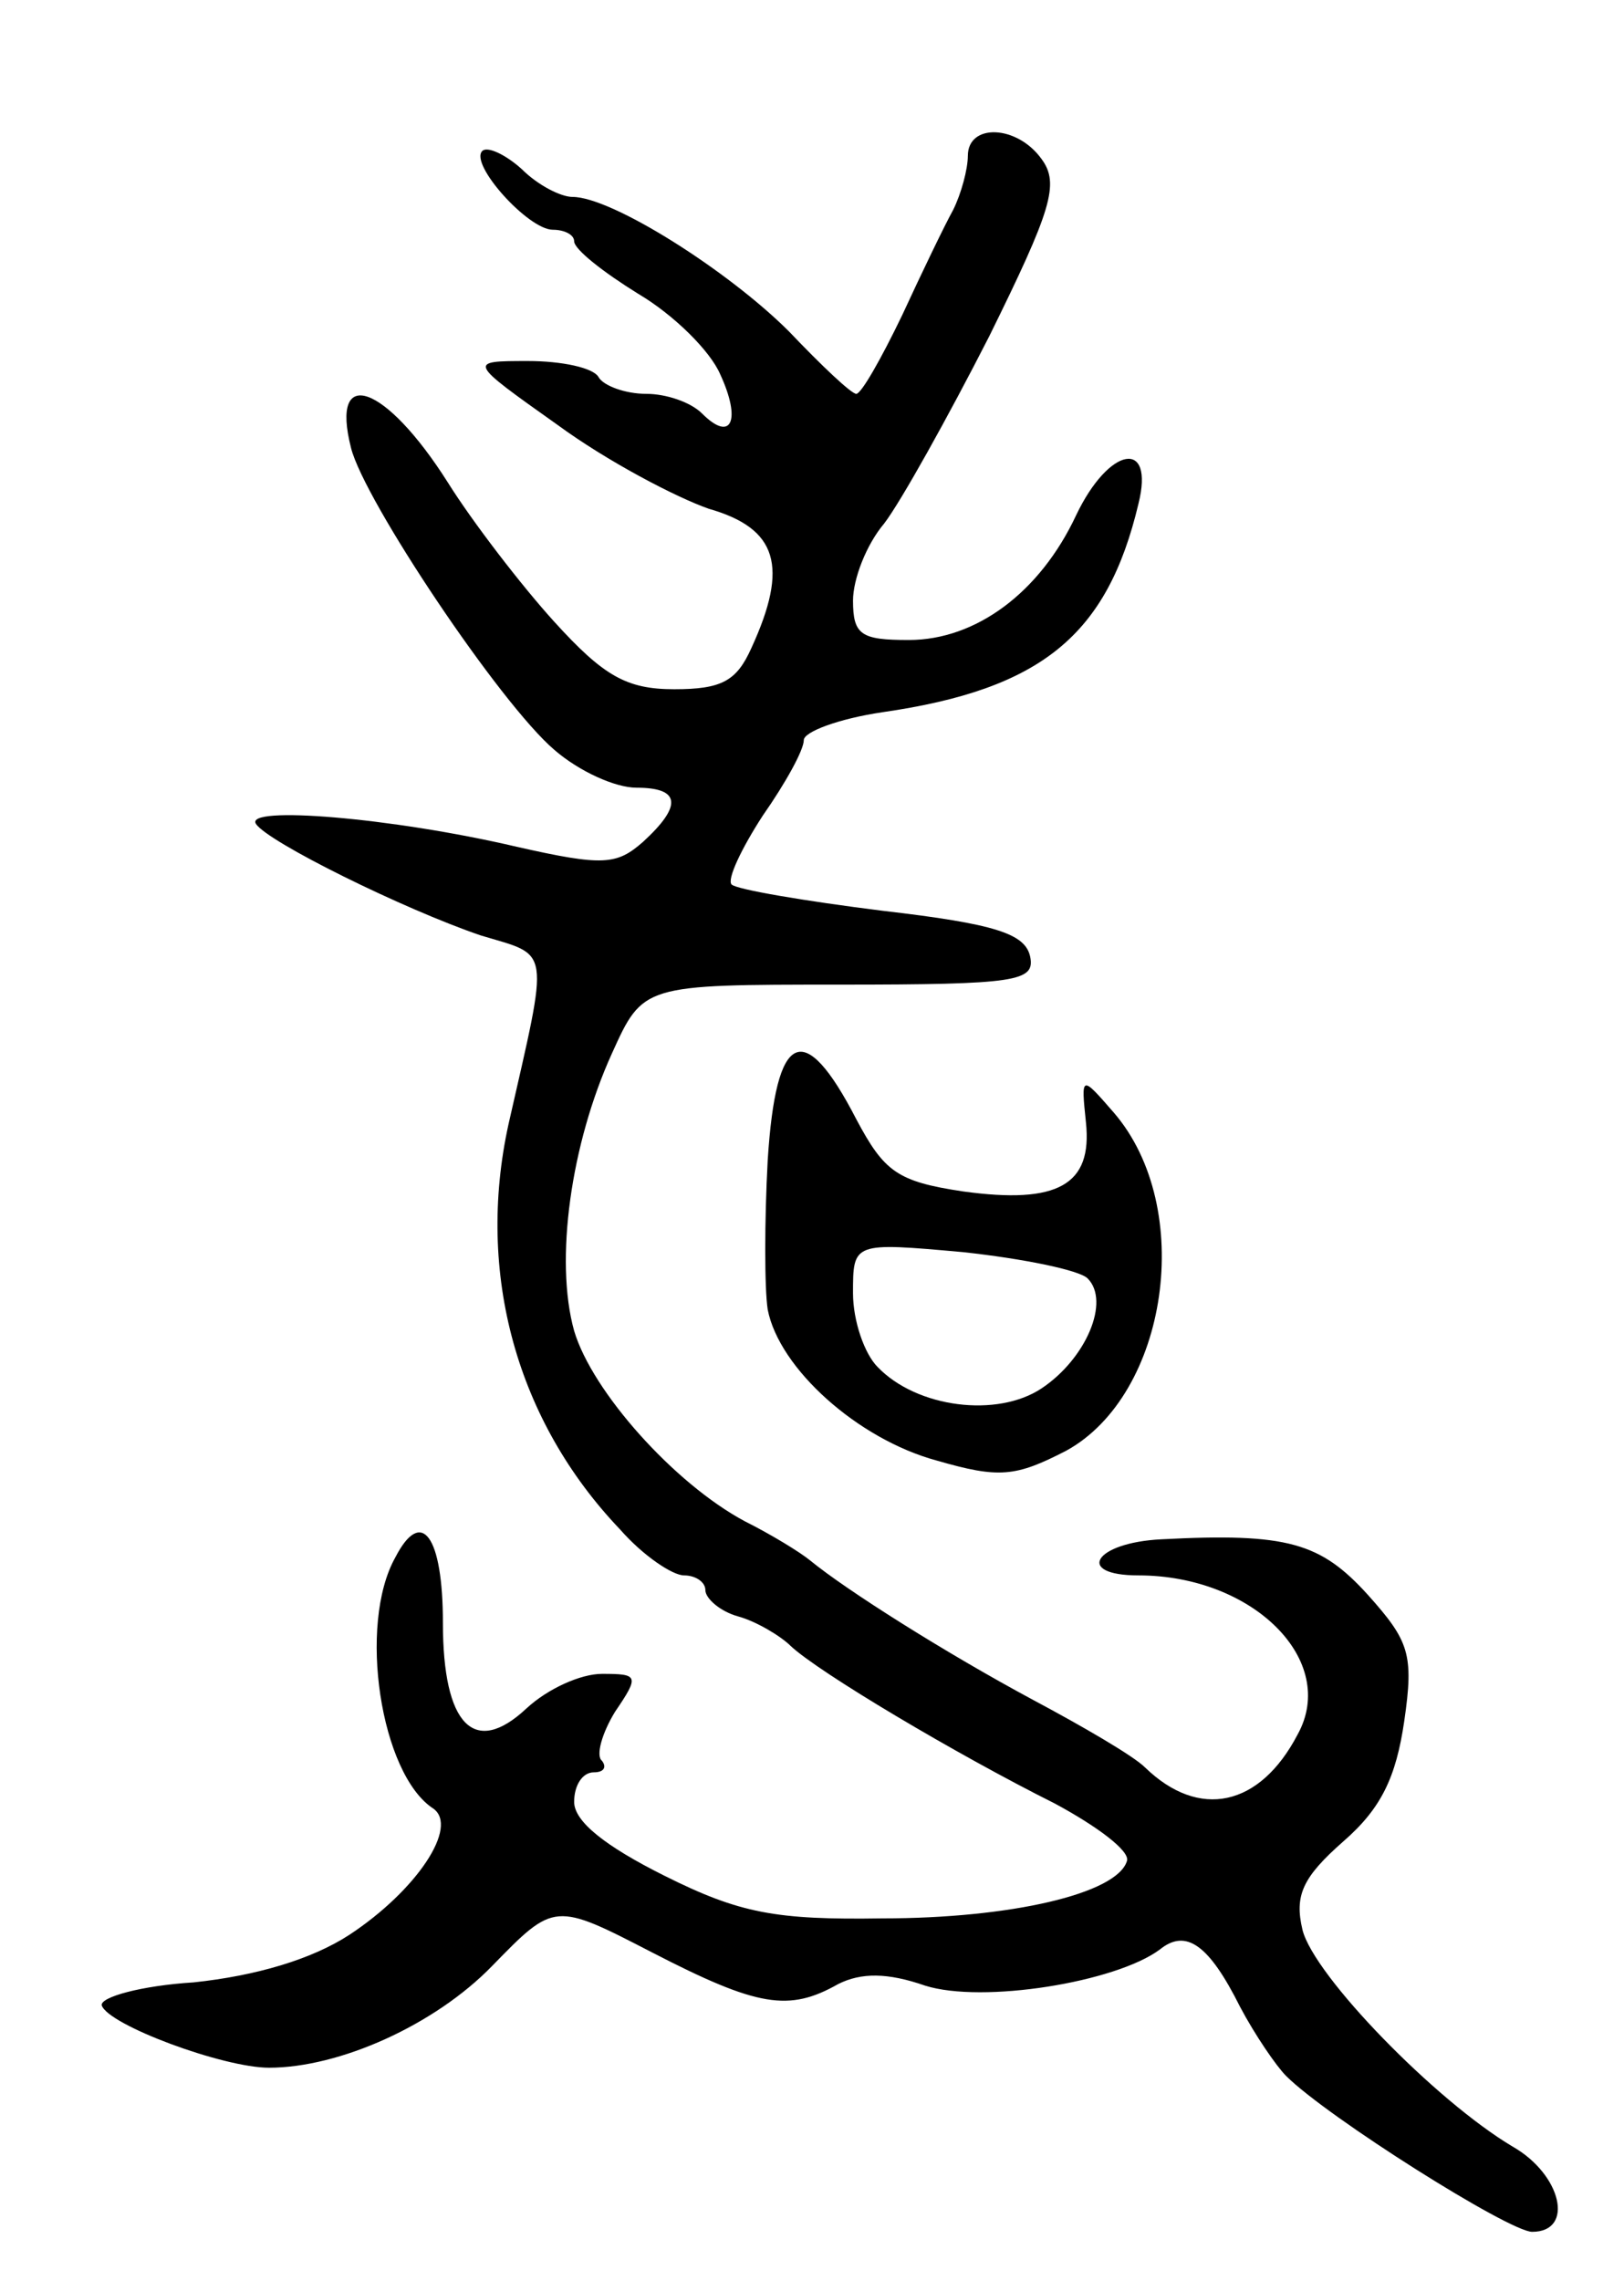 <svg version="1.0" xmlns="http://www.w3.org/2000/svg"
 width="99pt" height="139pt" viewBox="0 0 99 139"
 preserveAspectRatio="xMidYMid meet">
<g transform="translate(0,139) scale(0.1,-0.1)"
fill="#000000" stroke="none">
<path d="M590 1295 c0 -8 -4 -23 -9 -33 -5 -9 -19 -38 -31 -64 -13 -27 -25
-48 -28 -48 -3 0 -21 17 -41 38 -37 37 -108 82 -132 82 -7 0 -21 7 -31 17 -10
9 -21 14 -24 11 -8 -8 28 -48 43 -48 7 0 13 -3 13 -7 0 -5 18 -19 39 -32 22
-13 44 -35 50 -49 13 -28 7 -42 -11 -24 -7 7 -22 12 -34 12 -13 0 -26 5 -29
10 -3 6 -23 10 -43 10 -37 0 -37 0 18 -39 30 -22 72 -44 92 -51 42 -12 49 -35
26 -85 -9 -20 -18 -25 -47 -25 -29 0 -43 8 -73 41 -20 22 -50 61 -65 85 -38
60 -72 72 -59 21 8 -32 91 -156 124 -184 15 -13 37 -23 50 -23 27 0 28 -11 4
-33 -16 -14 -24 -15 -77 -3 -77 18 -166 25 -159 14 7 -11 90 -52 137 -68 43
-13 42 -5 17 -115 -20 -91 5 -181 68 -247 14 -16 32 -28 39 -28 7 0 13 -4 13
-9 0 -5 9 -13 20 -16 11 -3 26 -12 32 -18 17 -16 101 -66 161 -96 26 -14 46
-29 44 -35 -6 -20 -71 -35 -149 -35 -65 -1 -87 3 -133 26 -36 18 -55 33 -55
45 0 10 5 18 12 18 6 0 8 3 5 7 -4 3 0 17 8 30 15 22 14 23 -8 23 -13 0 -33
-9 -46 -21 -32 -30 -51 -10 -51 52 0 53 -13 71 -29 40 -23 -41 -9 -132 23
-153 16 -11 -10 -50 -51 -77 -23 -15 -57 -25 -95 -29 -32 -2 -57 -9 -56 -14 4
-12 74 -38 102 -38 43 0 101 26 136 62 38 39 38 39 98 8 64 -33 83 -36 113
-19 14 7 30 7 53 -1 35 -11 116 2 143 22 16 13 30 3 49 -35 9 -17 22 -36 28
-42 25 -25 136 -95 150 -95 26 0 18 35 -12 52 -47 28 -121 104 -128 132 -5 21
0 32 25 54 23 20 32 39 37 73 6 41 3 49 -22 77 -29 32 -49 38 -126 34 -41 -2
-53 -22 -14 -22 70 0 122 -52 97 -97 -23 -44 -60 -52 -93 -20 -7 7 -38 25 -68
41 -54 29 -114 67 -136 85 -6 5 -24 16 -40 24 -43 23 -93 79 -104 116 -12 43
-2 114 23 169 19 42 19 42 139 42 108 0 119 2 116 17 -3 14 -21 20 -90 28 -48
6 -89 13 -92 16 -3 3 6 22 19 42 14 20 25 40 25 46 0 5 21 13 48 17 97 14 137
47 156 127 10 40 -18 35 -38 -7 -22 -47 -61 -76 -102 -76 -29 0 -34 3 -34 24
0 13 8 34 19 47 10 13 39 65 64 114 38 77 43 93 32 108 -15 21 -45 22 -45 2z"/>
<path d="M468 683 c-2 -37 -2 -78 0 -91 7 -36 55 -79 103 -92 38 -11 48 -10
79 6 62 34 79 148 29 206 -20 23 -20 23 -17 -6 4 -38 -17 -50 -75 -42 -40 6
-48 12 -65 44 -32 62 -49 54 -54 -25z m195 -72 c14 -14 -1 -49 -28 -67 -27
-18 -76 -12 -100 13 -8 8 -15 28 -15 45 0 31 0 31 67 25 37 -4 71 -11 76 -16z"/>
</g>
</svg>
